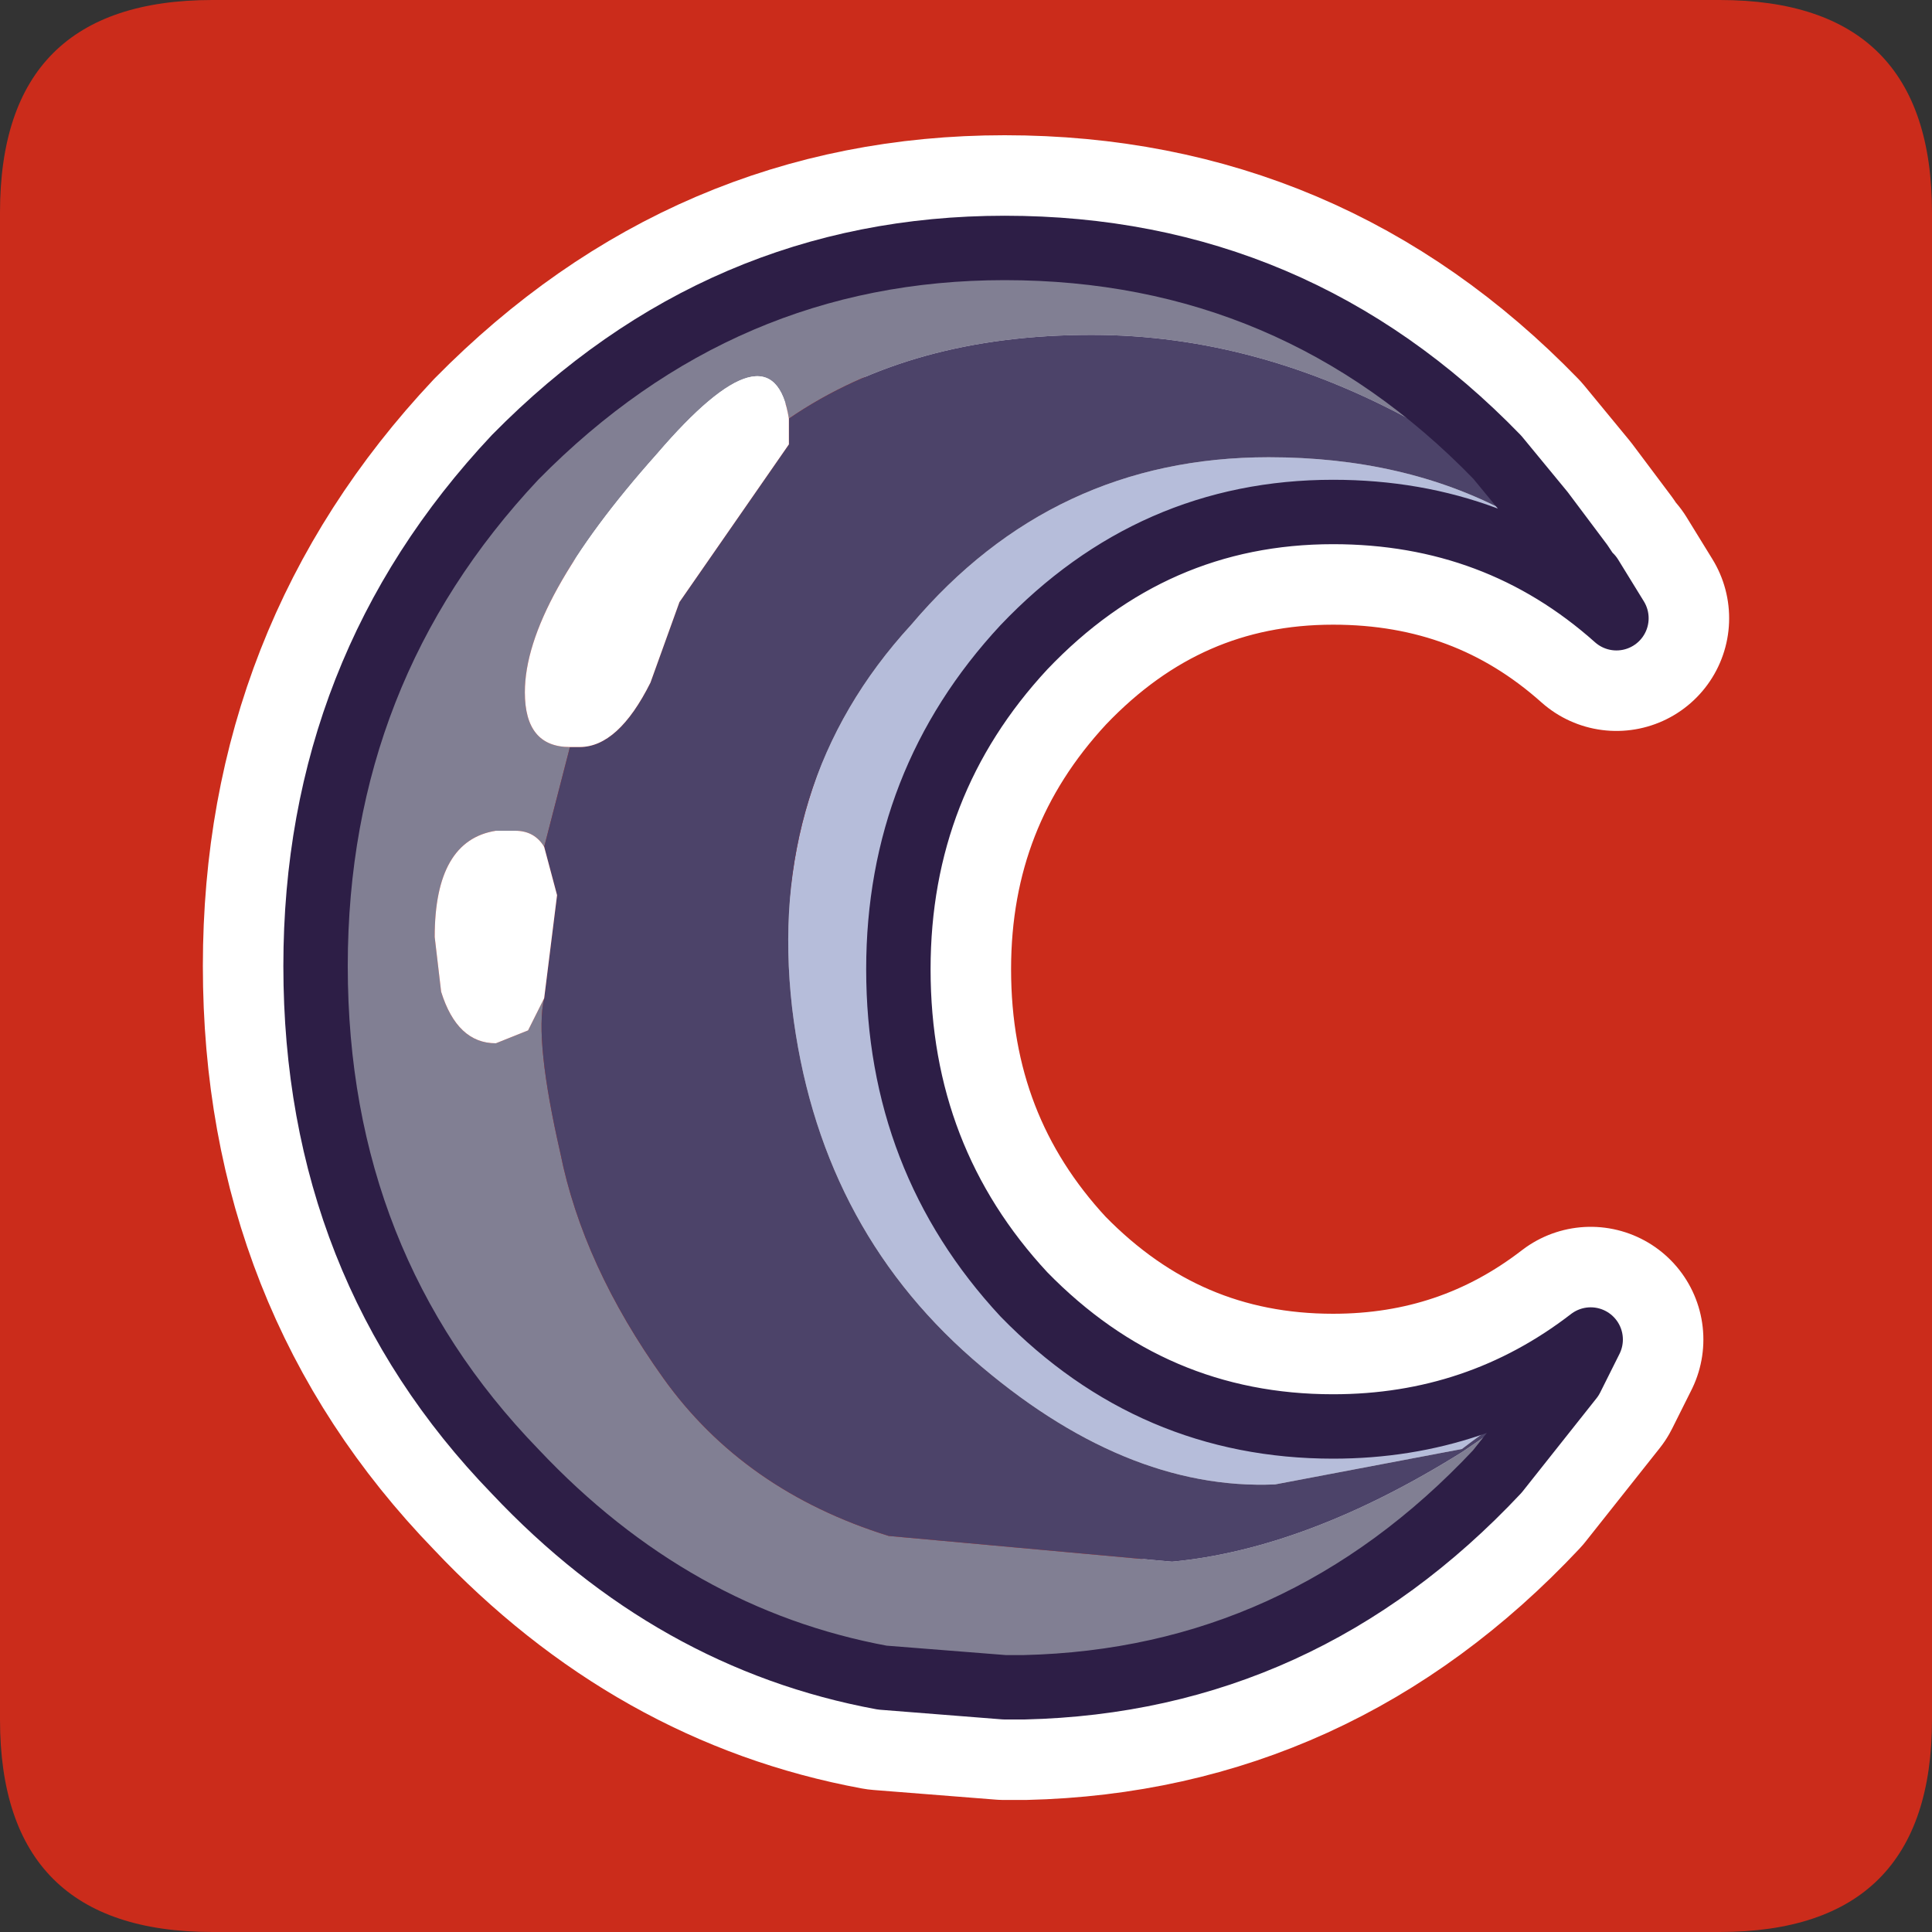 <?xml version="1.0" encoding="UTF-8" standalone="no"?>
<svg xmlns:ffdec="https://www.free-decompiler.com/flash" xmlns:xlink="http://www.w3.org/1999/xlink" ffdec:objectType="frame" height="30.0px" width="30.0px" xmlns="http://www.w3.org/2000/svg">
  <rect width="100%" height="100%" fill="#333333" stroke="none"/>
  <g transform="matrix(1.0, 0.0, 0.0, 1.0, 0.0, 0.0)">
    <use ffdec:characterId="1" height="30.0" transform="matrix(1.0, 0.0, 0.0, 1.0, 0.0, 0.0)" width="30.0" xlink:href="#shape0"/>
    <use ffdec:characterId="3" height="30.0" transform="matrix(1.0, 0.0, 0.0, 1.0, 0.0, 0.0)" width="30.0" xlink:href="#sprite0"/>
  </g>
  <defs>
    <g id="shape0" transform="matrix(1.0, 0.0, 0.0, 1.0, 0.0, 0.0)">
      <path d="M0.0 0.0 L30.0 0.0 30.0 30.0 0.0 30.0 0.0 0.0" fill="#33cc66" fill-opacity="0.0" fill-rule="evenodd" stroke="none"/>
    </g>
    <g id="sprite0" transform="matrix(1.0, 0.0, 0.0, 1.0, 0.0, 0.0)">
      <use ffdec:characterId="2" height="30.0" transform="matrix(1.0, 0.0, 0.0, 1.0, 0.0, 0.0)" width="30.0" xlink:href="#shape1"/>
    </g>
    <g id="shape1" transform="matrix(1.0, 0.0, 0.0, 1.0, 0.0, 0.0)">
      <path d="M26.7 30.0 L3.3 30.0 Q0.0 30.0 0.0 26.7 L0.0 3.3 Q0.0 0.0 3.3 0.0 L26.7 0.0 Q30.0 0.0 30.0 3.3 L30.0 26.7 Q30.0 30.0 26.7 30.0" fill="#cb2c1b" fill-rule="evenodd" stroke="none"/>
      <path d="M24.8 9.15 L24.65 8.9 24.55 8.75 24.8 9.15 25.1 9.6 24.7 8.95 24.65 8.9 M25.1 9.6 Q23.25 7.95 20.7 7.95 17.9 7.95 15.9 10.05 13.95 12.15 13.95 15.05 13.95 18.0 15.9 20.1 17.9 22.15 20.7 22.15 22.95 22.15 24.7 20.8 L24.4 21.4 23.25 22.85 Q20.2 26.1 15.9 26.2 L15.6 26.2 13.7 26.05 Q10.45 25.45 8.0 22.85 4.9 19.65 4.9 15.0 4.9 10.4 8.0 7.1 11.2 3.85 15.6 3.85 20.1 3.85 23.25 7.1 L23.95 7.95 24.55 8.75" fill="none" stroke="#ffffff" stroke-linecap="round" stroke-linejoin="round" stroke-width="3.5"/>
      <path d="M24.65 8.9 L24.7 8.95 25.1 9.6 Q23.25 7.95 20.7 7.95 17.9 7.95 15.9 10.05 13.95 12.15 13.95 15.05 13.95 18.0 15.9 20.1 17.9 22.15 20.7 22.15 22.95 22.15 24.7 20.8 L23.95 21.7 Q23.35 22.0 22.7 22.5 L19.8 23.05 Q17.45 23.15 15.1 21.1 12.7 19.0 12.3 15.65 11.9 12.15 14.15 9.7 16.35 7.1 19.7 7.1 21.8 7.1 23.4 7.95 24.05 8.25 25.1 9.6 L24.8 9.15 24.65 8.9" fill="#b6bdda" fill-rule="evenodd" stroke="none"/>
      <path d="M24.7 20.8 L24.4 21.4 23.25 22.85 Q20.2 26.1 15.9 26.2 L15.6 26.2 13.7 26.05 Q10.45 25.45 8.0 22.85 4.9 19.65 4.9 15.0 4.9 10.4 8.0 7.1 11.2 3.85 15.6 3.85 20.1 3.85 23.25 7.1 L23.95 7.95 22.05 6.6 Q19.55 5.2 16.95 5.2 14.15 5.2 12.25 6.5 12.0 4.95 10.2 7.05 8.15 9.35 8.15 10.75 8.15 11.6 8.85 11.6 L8.45 13.15 Q8.3 12.9 8.0 12.9 L7.7 12.9 Q6.75 13.05 6.75 14.55 L6.85 15.4 Q7.1 16.2 7.7 16.2 L8.2 16.0 8.45 15.5 Q8.3 16.15 8.7 17.9 9.05 19.65 10.3 21.4 11.55 23.15 13.8 23.85 L18.2 24.25 Q20.3 24.05 22.7 22.55 L23.95 21.7 24.7 20.8" fill="#817f93" fill-rule="evenodd" stroke="none"/>
      <path d="M23.95 7.95 L24.55 8.75 24.8 9.15 25.1 9.6 Q24.05 8.25 23.4 7.95 21.8 7.1 19.7 7.1 16.35 7.1 14.15 9.7 11.9 12.15 12.3 15.65 12.7 19.0 15.1 21.1 17.45 23.15 19.8 23.05 L22.7 22.5 Q23.35 22.0 23.95 21.7 L22.7 22.55 Q20.3 24.05 18.2 24.25 L13.8 23.85 Q11.55 23.15 10.3 21.4 9.05 19.65 8.7 17.9 8.3 16.15 8.45 15.5 L8.65 13.9 8.45 13.15 8.85 11.6 9.0 11.6 Q9.6 11.6 10.1 10.6 L10.55 9.35 12.25 6.9 12.25 6.5 Q14.15 5.2 16.95 5.2 19.55 5.2 22.05 6.6 L23.95 7.95" fill="#4c4369" fill-rule="evenodd" stroke="none"/>
      <path d="M12.25 6.5 L12.25 6.9 10.55 9.35 10.1 10.6 Q9.6 11.6 9.0 11.6 L8.85 11.6 Q8.15 11.6 8.15 10.75 8.15 9.35 10.2 7.05 12.0 4.95 12.25 6.5 M8.45 13.15 L8.65 13.9 8.45 15.5 8.2 16.0 7.7 16.2 Q7.1 16.2 6.85 15.4 L6.75 14.55 Q6.75 13.05 7.7 12.9 L8.0 12.9 Q8.3 12.9 8.45 13.15" fill="#ffffff" fill-rule="evenodd" stroke="none"/>
      <path d="M24.65 8.9 L24.7 8.95 25.1 9.6 Q23.25 7.95 20.7 7.95 17.9 7.95 15.9 10.05 13.95 12.15 13.95 15.05 13.95 18.0 15.9 20.1 17.9 22.15 20.7 22.15 22.95 22.15 24.7 20.8 L24.4 21.4 23.25 22.85 Q20.2 26.1 15.9 26.2 L15.6 26.2 13.7 26.05 Q10.45 25.45 8.0 22.85 4.9 19.65 4.9 15.0 4.9 10.4 8.0 7.1 11.2 3.85 15.6 3.85 20.1 3.85 23.25 7.1 L23.95 7.95 24.55 8.75 24.65 8.9 24.8 9.15 25.1 9.6 M24.8 9.15 L24.55 8.75" fill="none" stroke="#2d1e46" stroke-linecap="round" stroke-linejoin="round" stroke-width="1.0"/>
    </g>
  </defs>
</svg>
